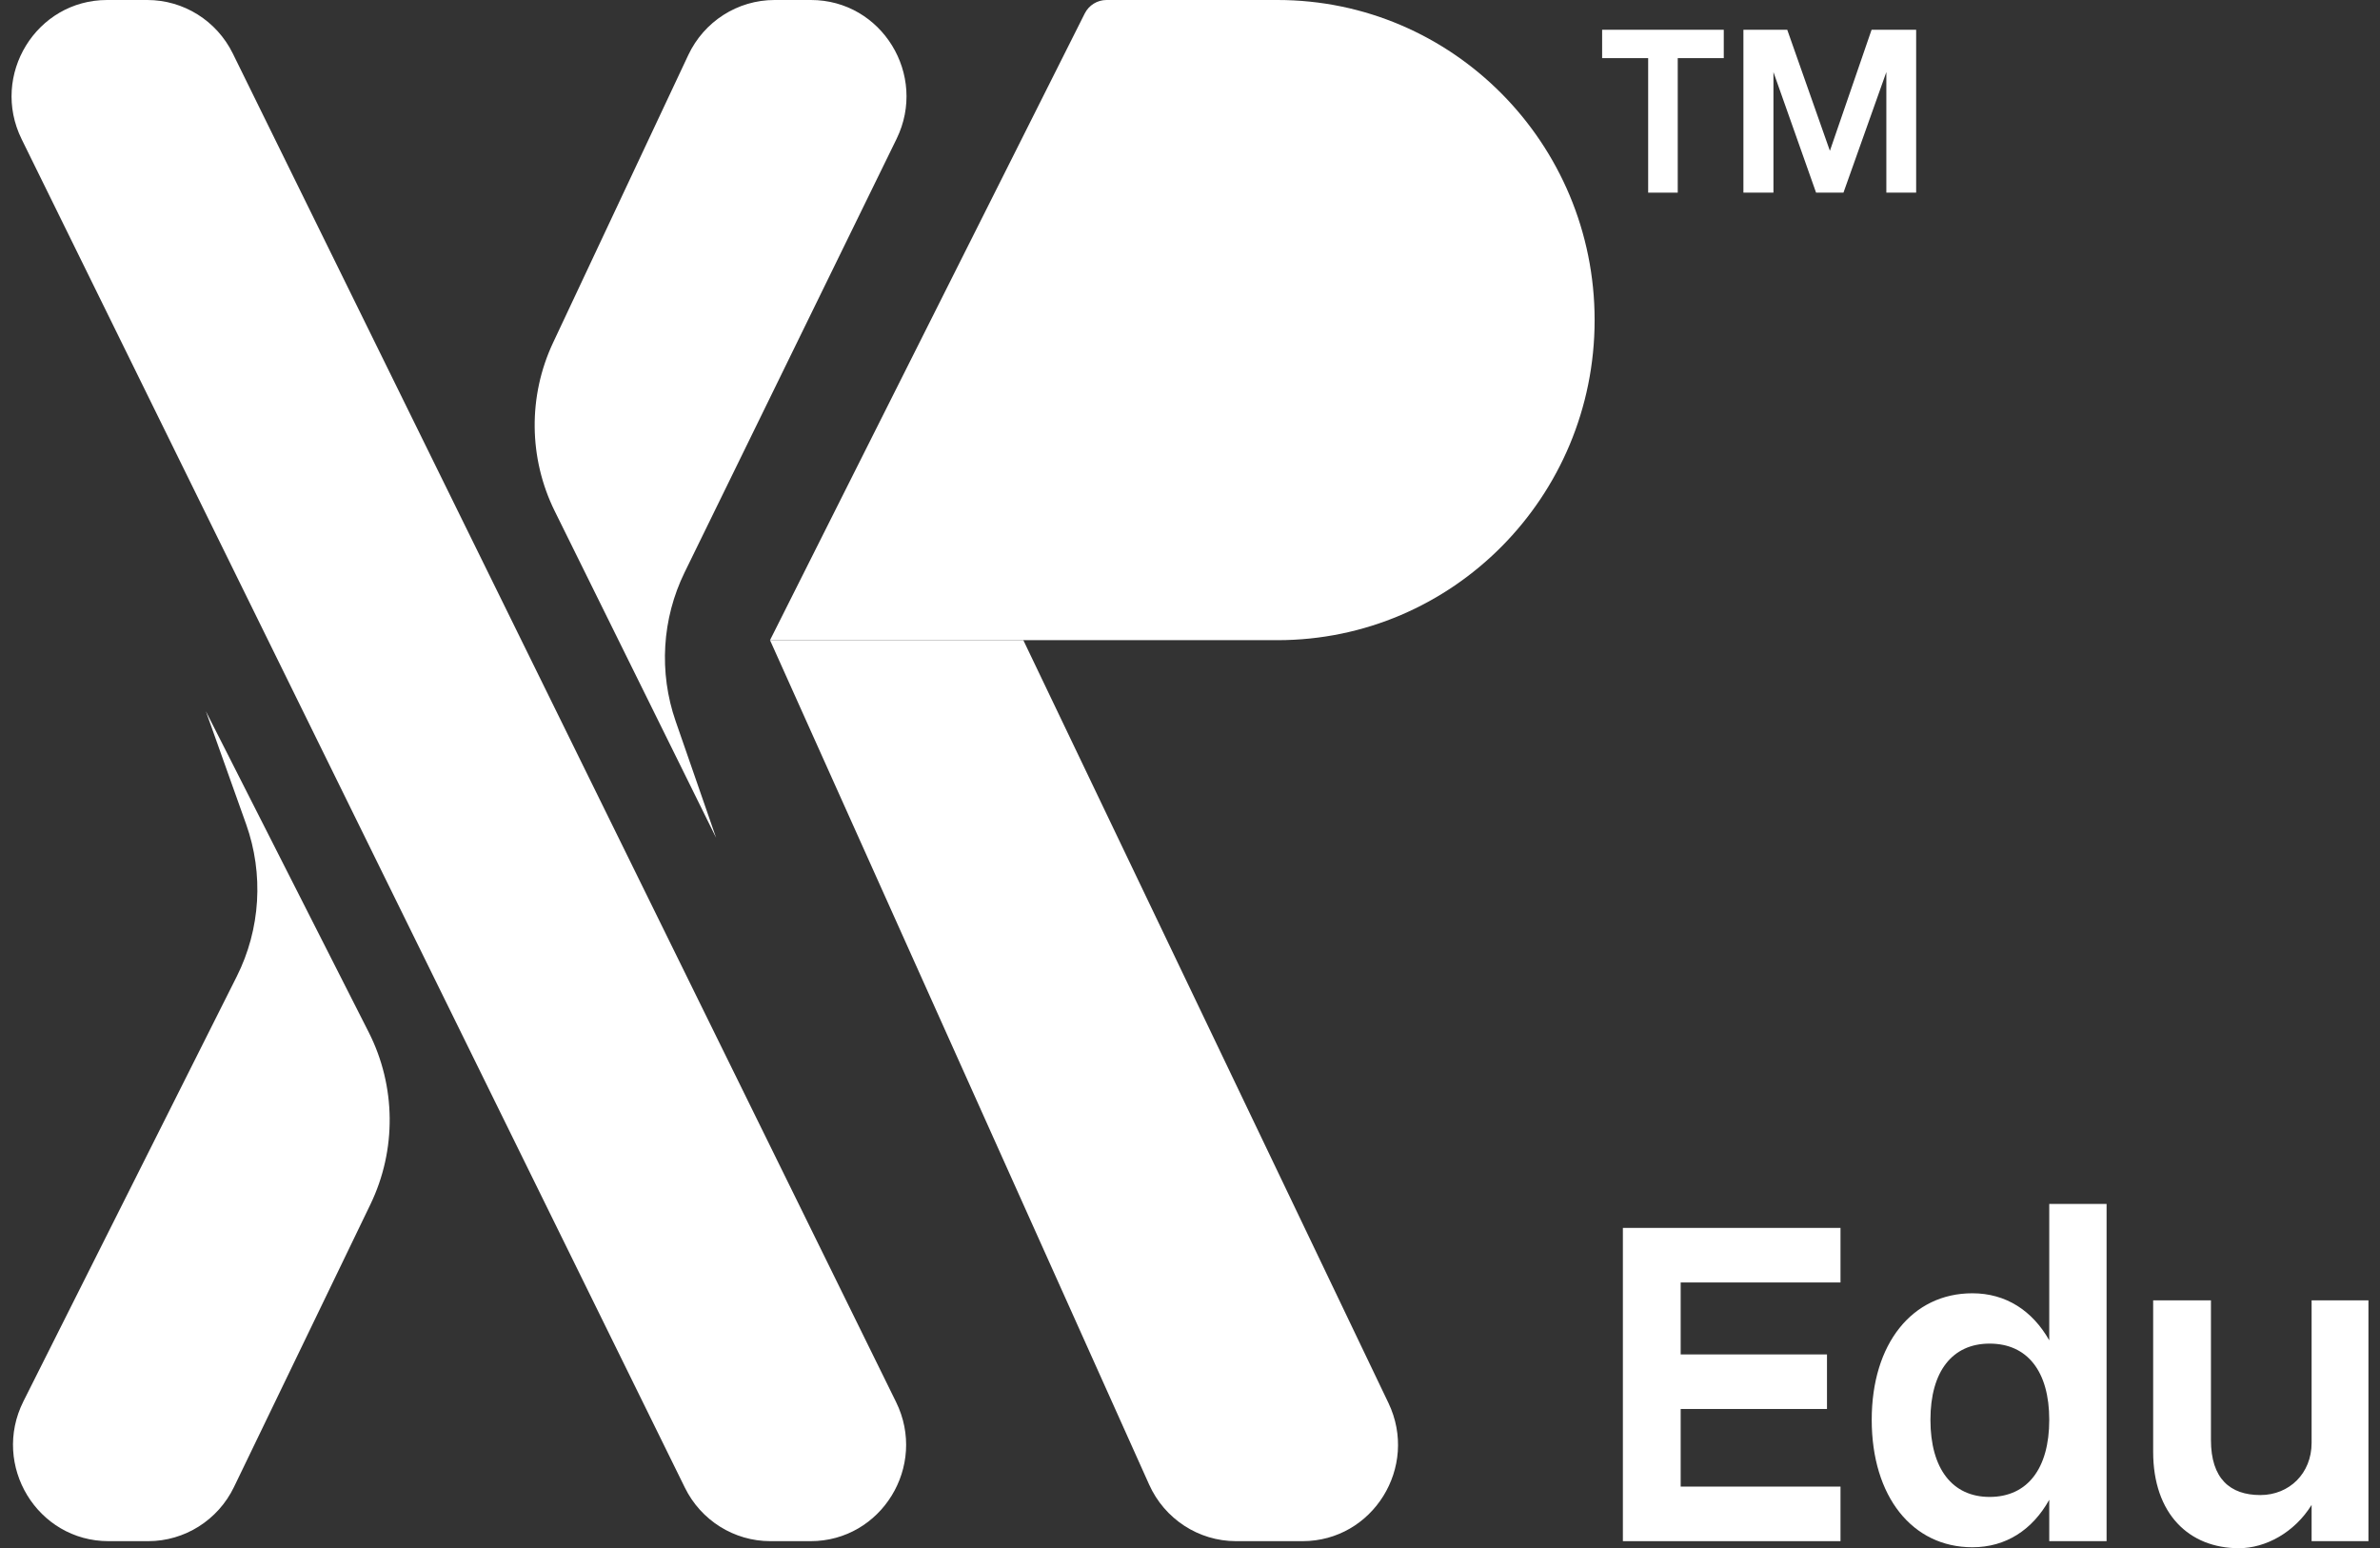 <svg width="103" height="67" viewBox="0 0 103 67" fill="none" xmlns="http://www.w3.org/2000/svg">
<rect x="0" y="0" width="103" height="67" fill="#333333" stroke="none"/>
<path d="M74.6 1.288V2.516H72.608V8.337H71.328V2.516H69.336V1.288H74.6Z" fill="white"/>
<path d="M79.78 8.337H78.595L76.75 3.119V8.337H75.45V1.288H77.347L79.193 6.527L80.997 1.288H82.926V8.337H81.636V3.119L79.78 8.337Z" fill="white"/>
<path d="M33.339 66.695H35.08C38.145 66.695 40.142 63.444 38.779 60.673L10.075 2.315C9.378 0.897 7.945 0 6.376 0H4.635C1.57 0 -0.427 3.251 0.936 6.022L29.64 64.38C30.337 65.798 31.77 66.695 33.339 66.695Z" fill="white"/>
<path d="M33.324 27.704L49.732 64.247C50.401 65.737 51.872 66.695 53.493 66.695H56.369C59.414 66.695 61.412 63.481 60.087 60.713L44.287 27.704H33.324Z" fill="white"/>
<path d="M6.413 66.695H4.698C1.618 66.695 -0.379 63.415 1.014 60.642L10.246 42.258C11.274 40.211 11.421 37.826 10.651 35.666L8.91 30.782L15.957 44.671C17.141 47.005 17.168 49.765 16.03 52.122L10.126 64.352C9.434 65.785 7.993 66.695 6.413 66.695Z" fill="white"/>
<path d="M33.518 0H35.097C38.157 0 40.155 3.243 38.8 6.013L29.629 24.767C28.647 26.776 28.507 29.099 29.241 31.213L30.991 36.255L24.008 22.121C22.875 19.829 22.849 17.14 23.937 14.827L29.787 2.382C30.471 0.927 31.923 0 33.518 0Z" fill="white"/>
<path d="M55.286 0H47.886C47.488 0 47.124 0.226 46.944 0.584L33.324 27.704H55.286C62.866 27.704 69.011 21.502 69.011 13.852C69.011 6.202 62.866 0 55.286 0Z" fill="white"/>
<path d="M79.652 53.139V55.5H72.735V58.614H79.067V60.975H72.735V64.334H79.652V66.695H70.234V53.139H79.652Z" fill="white"/>
<path d="M91.167 52.101V66.695H88.686V64.904C87.96 66.206 86.811 66.959 85.359 66.959C82.757 66.959 81.003 64.761 81.003 61.444C81.003 58.146 82.757 55.968 85.359 55.968C86.811 55.968 87.96 56.721 88.686 58.004V52.101H91.167ZM83.544 61.444C83.544 63.56 84.492 64.781 86.105 64.781C87.738 64.781 88.686 63.56 88.686 61.444C88.686 59.347 87.738 58.146 86.105 58.146C84.492 58.146 83.544 59.347 83.544 61.444Z" fill="white"/>
<path d="M95.684 62.319C95.684 63.988 96.511 64.7 97.821 64.7C99.072 64.7 100.04 63.764 100.04 62.441V56.274H102.5V66.695H100.04V65.127C99.294 66.328 98.043 67 96.894 67C94.736 67 93.183 65.514 93.183 62.828V56.274H95.684V62.319Z" fill="white"/>
</svg>
